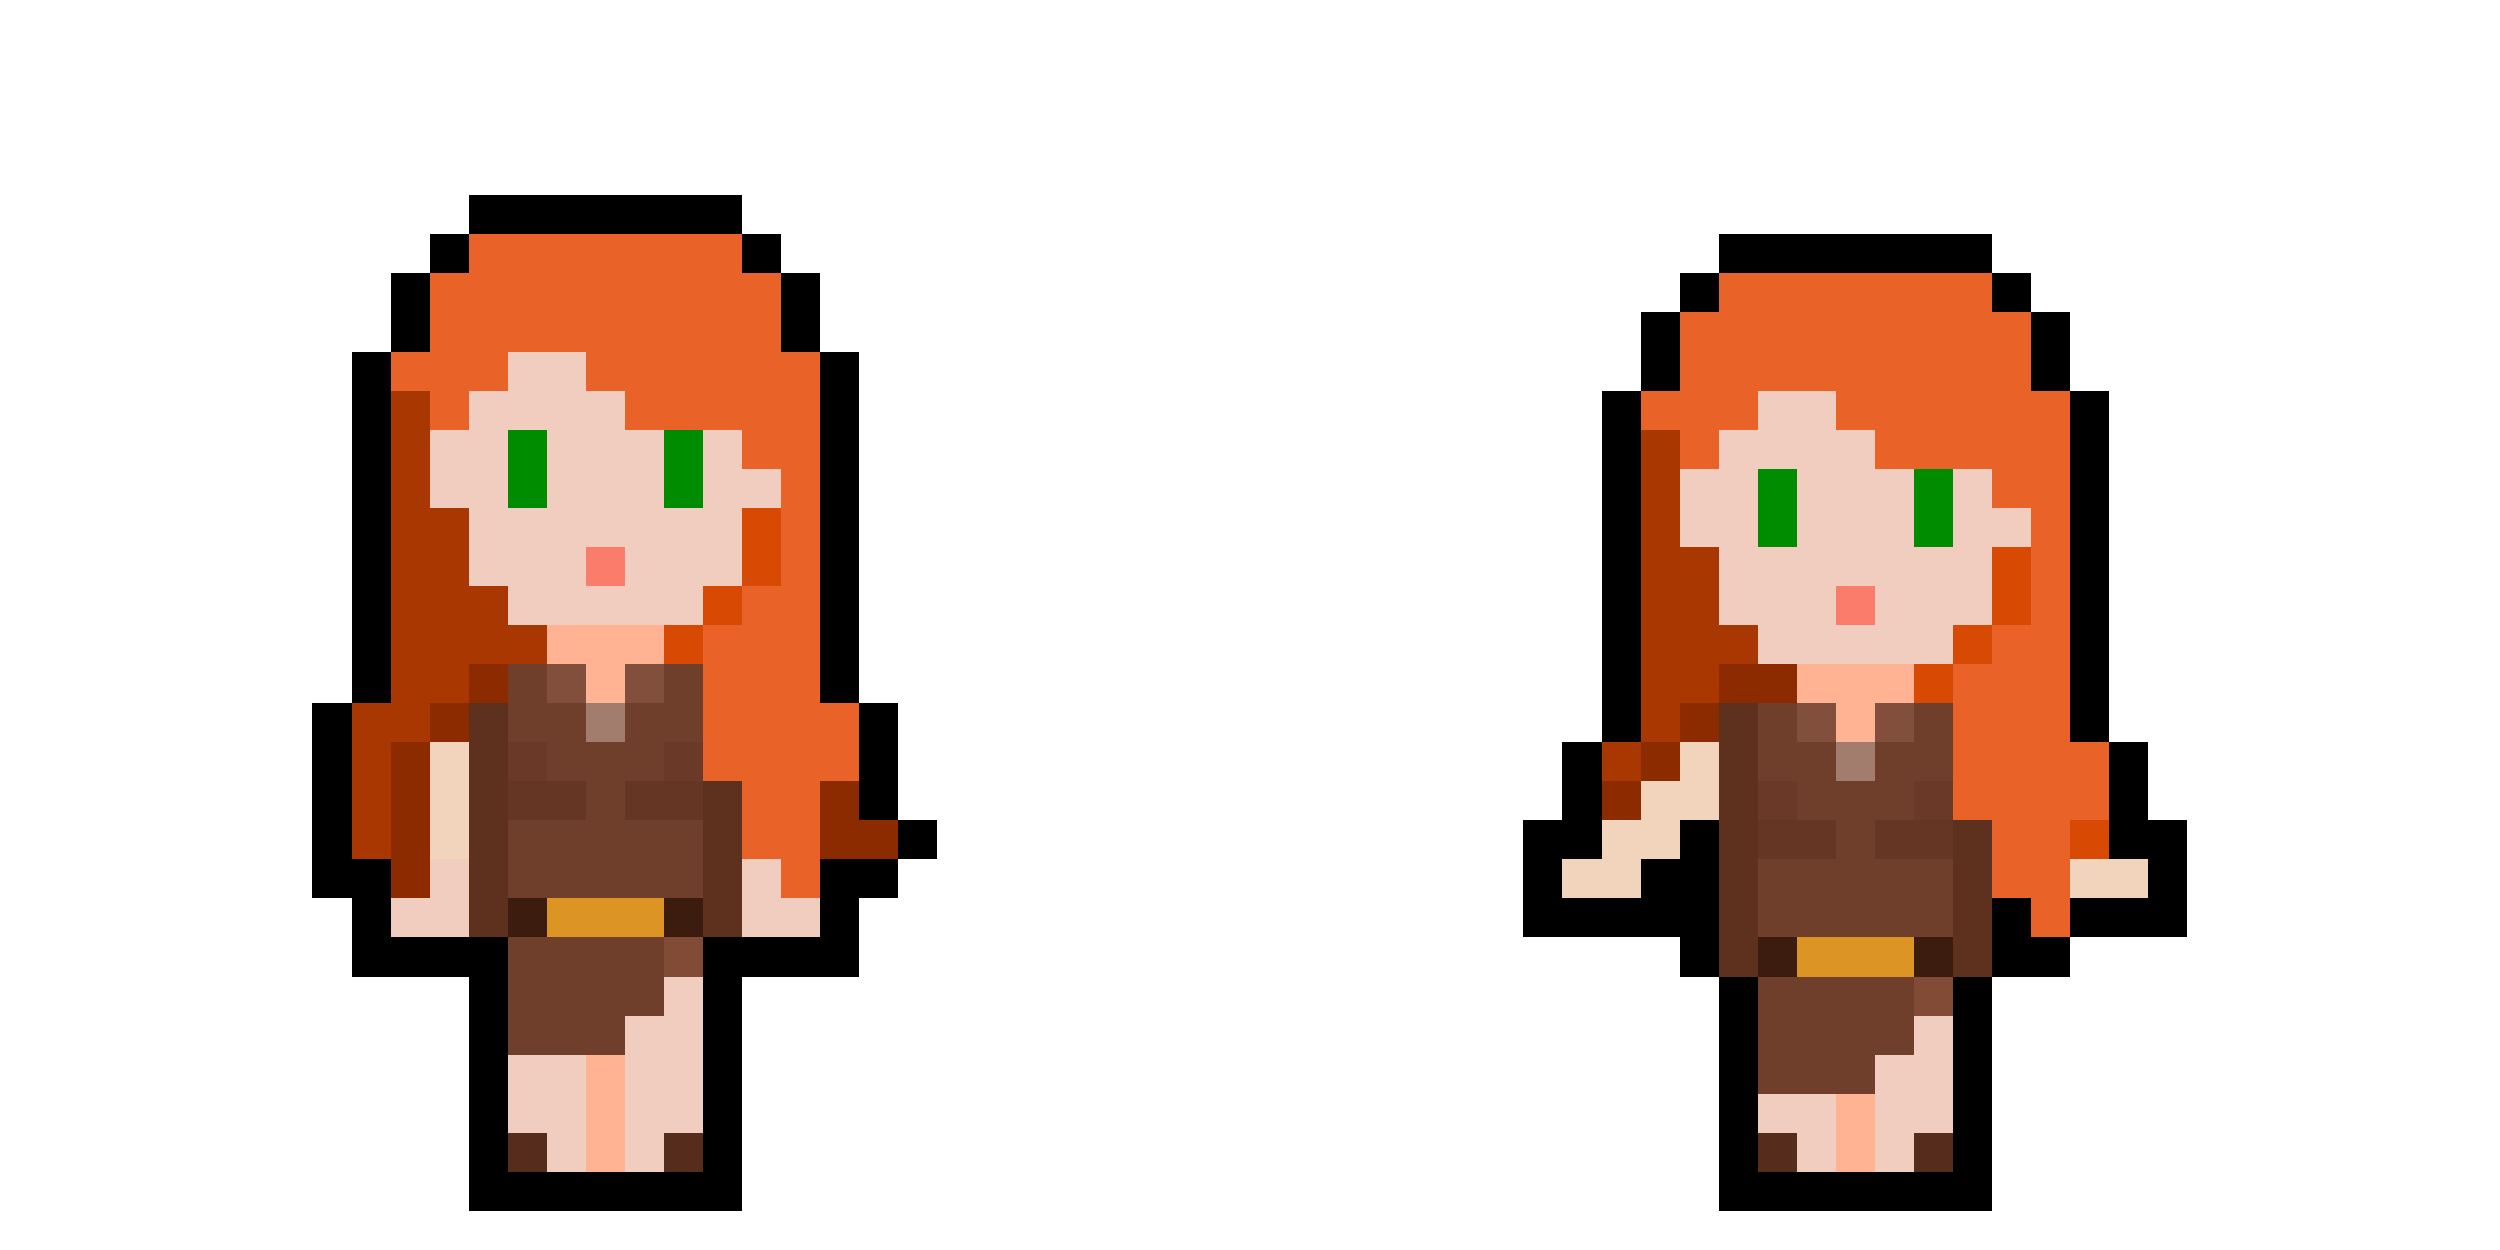<svg xmlns="http://www.w3.org/2000/svg" viewBox="0 -0.5 64 32" shape-rendering="crispEdges">
<path stroke="#000000" d="M12 5h7M11 6h1M19 6h1M44 6h7M10 7h1M20 7h1M43 7h1M51 7h1M10 8h1M20 8h1M42 8h1M52 8h1M9 9h1M21 9h1M42 9h1M52 9h1M9 10h1M21 10h1M41 10h1M53 10h1M9 11h1M21 11h1M41 11h1M53 11h1M9 12h1M21 12h1M41 12h1M53 12h1M9 13h1M21 13h1M41 13h1M53 13h1M9 14h1M21 14h1M41 14h1M53 14h1M9 15h1M21 15h1M41 15h1M53 15h1M9 16h1M21 16h1M41 16h1M53 16h1M9 17h1M21 17h1M41 17h1M53 17h1M8 18h1M22 18h1M41 18h1M53 18h1M8 19h1M22 19h1M40 19h1M54 19h1M8 20h1M22 20h1M40 20h1M54 20h1M8 21h1M23 21h1M39 21h2M43 21h1M54 21h2M8 22h2M21 22h2M39 22h1M42 22h2M55 22h1M9 23h1M21 23h1M39 23h5M51 23h1M53 23h3M9 24h4M18 24h4M43 24h1M51 24h2M12 25h1M18 25h1M44 25h1M50 25h1M12 26h1M18 26h1M44 26h1M50 26h1M12 27h1M18 27h1M44 27h1M50 27h1M12 28h1M18 28h1M44 28h1M50 28h1M12 29h1M18 29h1M44 29h1M50 29h1M12 30h7M44 30h7" />
<path stroke="#e96329" d="M12 6h7M11 7h9M44 7h7M11 8h9M43 8h9M10 9h3M15 9h6M43 9h9M11 10h1M16 10h5M42 10h3M47 10h6M19 11h2M43 11h1M48 11h5M20 12h1M51 12h2M20 13h1M52 13h1M20 14h1M52 14h1M19 15h2M52 15h1M18 16h3M51 16h2M18 17h3M50 17h3M18 18h4M50 18h3M18 19h4M50 19h4M19 20h2M50 20h4M19 21h2M51 21h2M20 22h1M51 22h2M52 23h1" />
<path stroke="#f1cdbf" d="M13 9h2M12 10h4M45 10h2M11 11h2M14 11h3M18 11h1M44 11h4M11 12h2M14 12h3M18 12h2M43 12h2M46 12h3M50 12h1M12 13h7M43 13h2M46 13h3M50 13h2M12 14h3M16 14h3M44 14h7M13 15h5M44 15h3M48 15h3M45 16h5M11 22h1M19 22h1M10 23h2M19 23h2M17 25h1M16 26h2M49 26h1M13 27h2M16 27h2M48 27h2M13 28h2M16 28h2M45 28h2M48 28h2M14 29h1M16 29h1M46 29h1M48 29h1" />
<path stroke="#a93702" d="M10 10h1M10 11h1M42 11h1M10 12h1M42 12h1M10 13h2M42 13h1M10 14h2M42 14h2M10 15h3M42 15h2M10 16h4M42 16h3M10 17h2M42 17h2M9 18h2M42 18h1M9 19h1M41 19h1M9 20h1M9 21h1" />
<path stroke="#008c00" d="M13 11h1M17 11h1M13 12h1M17 12h1M45 12h1M49 12h1M45 13h1M49 13h1" />
<path stroke="#d84903" d="M19 13h1M19 14h1M51 14h1M18 15h1M51 15h1M17 16h1M50 16h1M49 17h1M53 21h1" />
<path stroke="#fb7c6b" d="M15 14h1M47 15h1" />
<path stroke="#ffb392" d="M14 16h3M15 17h1M46 17h3M47 18h1M15 27h1M15 28h1M47 28h1M15 29h1M47 29h1" />
<path stroke="#8d2b00" d="M12 17h1M44 17h2M11 18h1M43 18h1M10 19h1M42 19h1M10 20h1M21 20h1M41 20h1M10 21h1M21 21h2M10 22h1" />
<path stroke="#703f2c" d="M13 17h1M17 17h1M13 18h2M16 18h2M45 18h1M49 18h1M14 19h3M45 19h2M48 19h2M15 20h1M46 20h3M13 21h5M47 21h1M13 22h5M45 22h5M45 23h5M13 24h4M13 25h4M45 25h4M13 26h3M45 26h4M45 27h3" />
<path stroke="#814f3c" d="M14 17h1M16 17h1M46 18h1M48 18h1" />
<path stroke="#5e311f" d="M12 18h1M44 18h1M12 19h1M44 19h1M12 20h1M18 20h1M44 20h1M12 21h1M18 21h1M44 21h1M50 21h1M12 22h1M18 22h1M44 22h1M50 22h1M12 23h1M18 23h1M44 23h1M50 23h1M44 24h1M50 24h1" />
<path stroke="#a27c6c" d="M15 18h1M47 19h1" />
<path stroke="#f2d3bb" d="M11 19h1M43 19h1M11 20h1M42 20h2M11 21h1M41 21h2M40 22h2M53 22h2" />
<path stroke="#6a3927" d="M13 19h1M17 19h1M45 20h1M49 20h1" />
<path stroke="#663625" d="M13 20h2M16 20h2M45 21h2M48 21h2" />
<path stroke="#3d1c10" d="M13 23h1M17 23h1M45 24h1M49 24h1" />
<path stroke="#dc9424" d="M14 23h3M46 24h3" />
<path stroke="#824b35" d="M17 24h1M49 25h1" />
<path stroke="#562c1c" d="M13 29h1M17 29h1M45 29h1M49 29h1" />
</svg>
